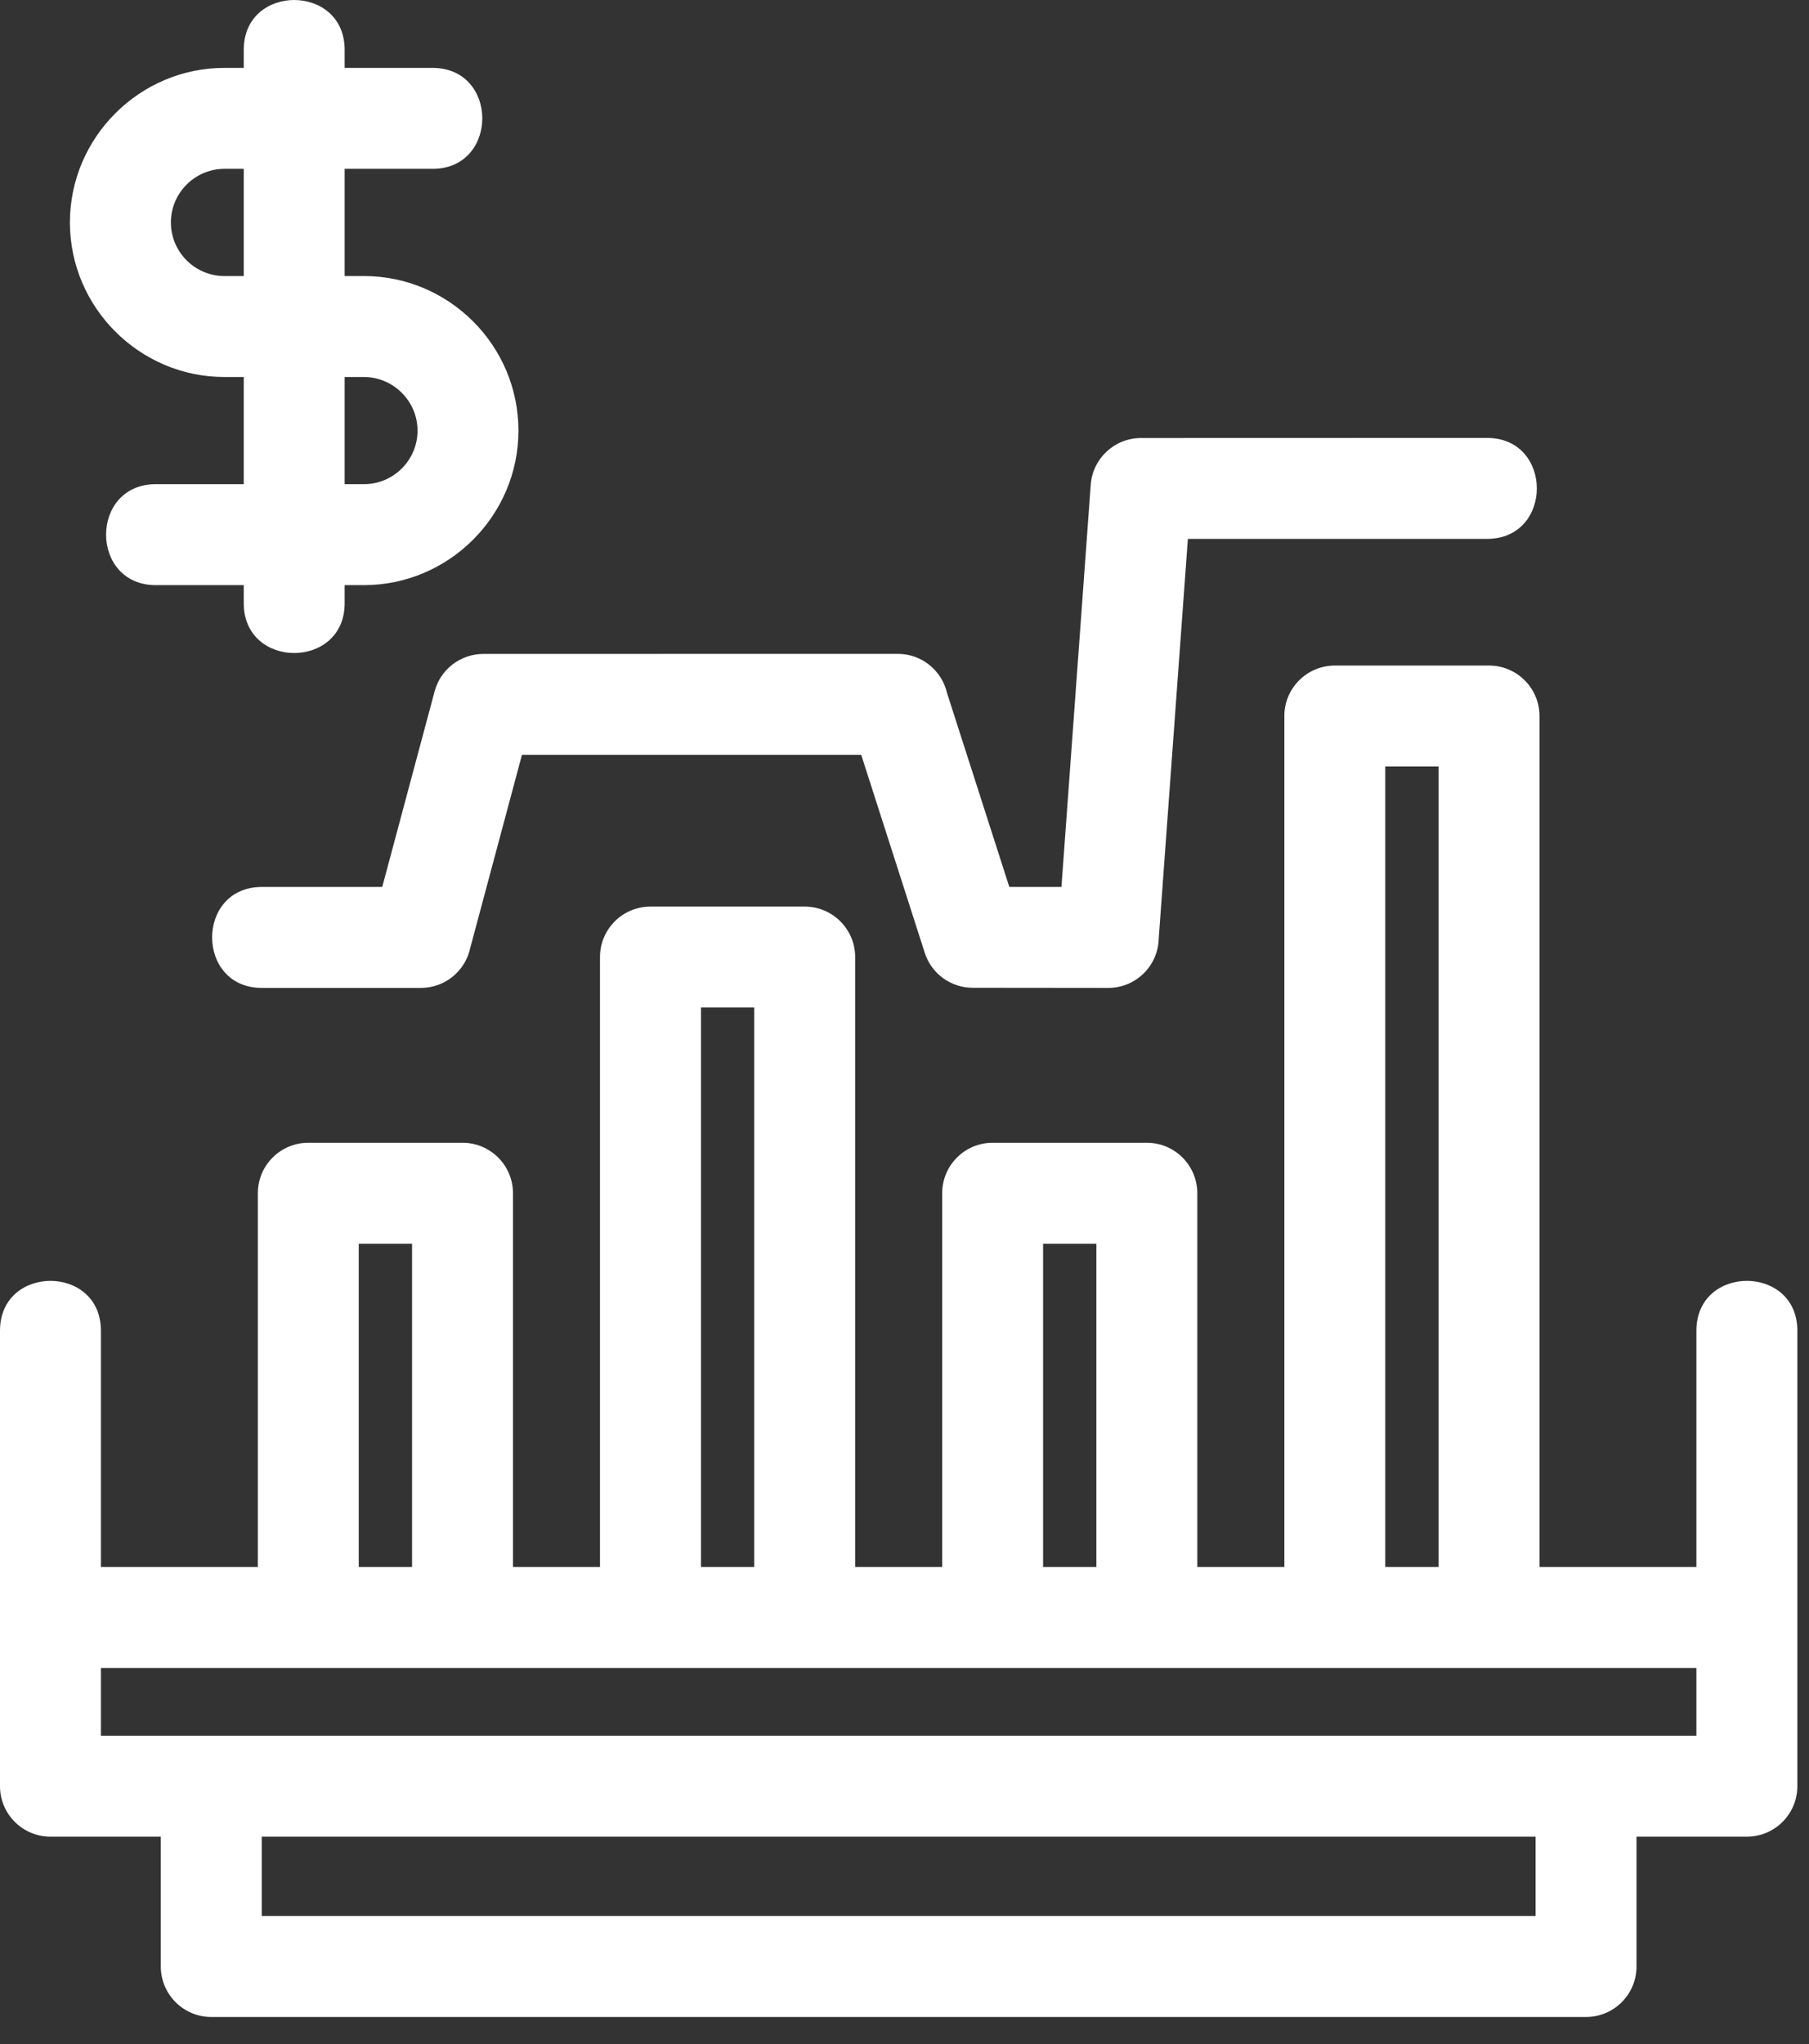 <svg width="54" height="61" viewBox="0 0 54 61" fill="none" xmlns="http://www.w3.org/2000/svg">
<rect x="0" y="0" width="54" height="61" fill="#333333" stroke="none"/>
<path d="M50.639 39.711C50.639 37.729 53.652 37.729 53.652 39.711V53.304C53.652 54.137 52.977 54.811 52.145 54.811H48.851V58.685C48.851 59.517 48.176 60.192 47.345 60.192H6.307C5.475 60.192 4.8 59.517 4.8 58.685V54.811H1.506C0.675 54.811 0 54.137 0 53.304V39.711C0 37.729 3.012 37.729 3.012 39.711V46.763H7.697V35.609C7.697 34.778 8.371 34.103 9.203 34.103H13.806C14.638 34.103 15.313 34.778 15.313 35.609V46.763H17.91V28.561C17.91 27.729 18.585 27.055 19.417 27.055H24.021C24.852 27.055 25.527 27.729 25.527 28.561V46.763H28.125V35.609C28.125 34.778 28.799 34.103 29.631 34.103H34.234C35.066 34.103 35.74 34.778 35.74 35.609V46.763H38.339V21.368C38.339 20.536 39.014 19.862 39.845 19.862H44.449C45.28 19.862 45.955 20.536 45.955 21.368V46.763H50.639V39.711V39.711ZM45.839 54.811H7.813V57.178H45.839V54.811ZM7.818 29.482C5.837 29.482 5.837 26.469 7.818 26.469H11.41L12.974 20.631C13.154 19.959 13.763 19.515 14.428 19.515L26.802 19.513C27.515 19.513 28.112 20.01 28.268 20.675L30.129 26.469H31.685L32.559 14.47C32.616 13.677 33.276 13.071 34.06 13.072L44.389 13.069C46.371 13.069 46.371 16.082 44.389 16.082H35.459L34.589 28.007C34.572 28.825 33.904 29.482 33.083 29.482L29.035 29.478C28.4 29.478 27.809 29.072 27.605 28.435L25.708 22.526H15.581L14.038 28.286C13.895 28.969 13.289 29.482 12.564 29.482H7.818V29.482ZM7.276 1.486C7.276 -0.495 10.288 -0.495 10.288 1.486V2.026H12.911C14.892 2.026 14.892 5.039 12.911 5.039H10.288V8.238H10.864C13.404 8.238 15.476 10.31 15.476 12.85C15.476 15.386 13.399 17.462 10.864 17.462H10.288V18.003C10.288 19.983 7.276 19.983 7.276 18.003V17.462H4.653C2.671 17.462 2.671 14.449 4.653 14.449H7.276V11.251H6.7C4.165 11.251 2.087 9.174 2.087 6.639C2.087 4.104 4.164 2.026 6.7 2.026H7.276V1.486V1.486ZM10.288 11.251V14.449H10.864C11.746 14.449 12.464 13.731 12.464 12.85C12.464 11.973 11.741 11.251 10.864 11.251H10.288ZM7.276 8.238V5.039H6.7C5.819 5.039 5.101 5.759 5.101 6.639C5.101 7.519 5.818 8.238 6.7 8.238H7.276ZM41.351 46.763H42.942V22.874H41.351V46.763ZM31.137 46.763H32.728V37.116H31.137V46.763ZM20.924 46.763H22.515V30.067H20.924V46.763ZM10.709 46.763H12.3V37.116H10.709V46.763ZM3.012 49.776V51.798C18.888 51.798 34.764 51.798 50.639 51.798V49.776C34.764 49.776 18.888 49.776 3.012 49.776V49.776Z" fill="white"/>
</svg>
